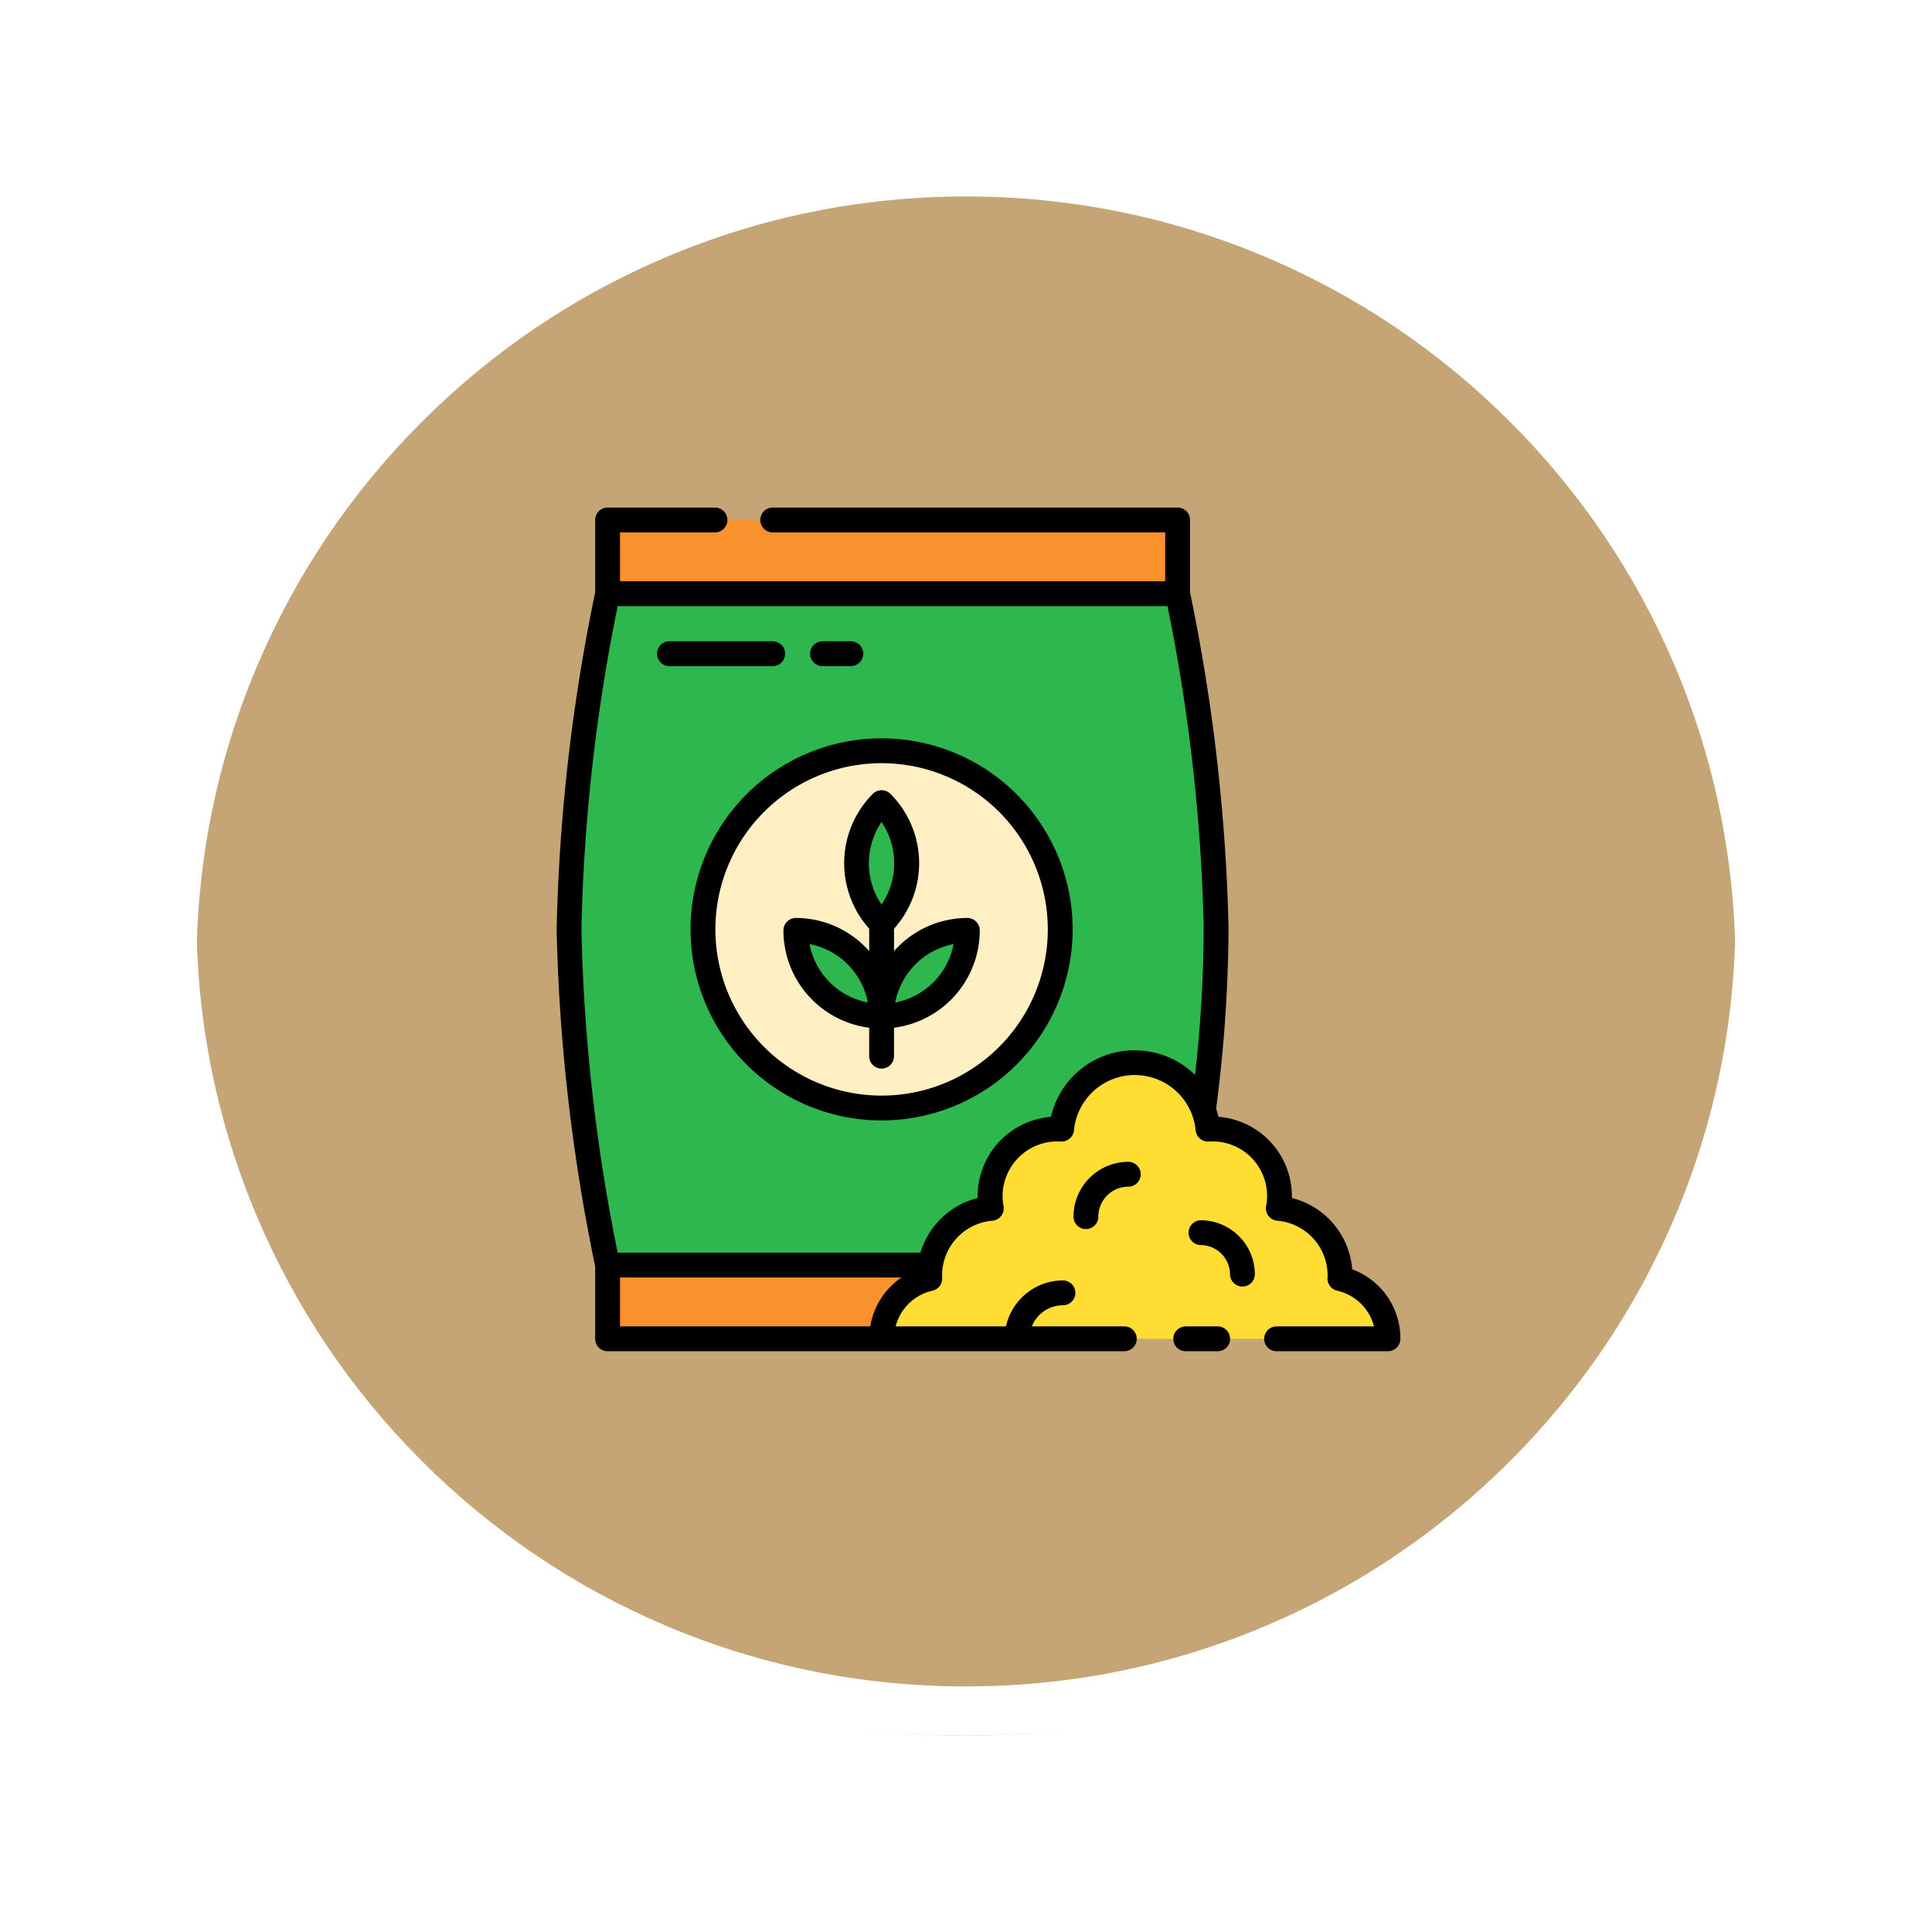 <svg xmlns="http://www.w3.org/2000/svg" xmlns:xlink="http://www.w3.org/1999/xlink" width="118" height="118" viewBox="0 0 118 118">
  <defs>
    <filter id="Trazado_874925" x="0" y="0" width="118" height="118" filterUnits="userSpaceOnUse">
      <feOffset dy="3" input="SourceAlpha"/>
      <feGaussianBlur stdDeviation="3" result="blur"/>
      <feFlood flood-opacity="0.161"/>
      <feComposite operator="in" in2="blur"/>
      <feComposite in="SourceGraphic"/>
    </filter>
  </defs>
  <g id="Grupo_1123690" data-name="Grupo 1123690" transform="translate(-1160.076 -12914)">
    <g id="Grupo_1111553" data-name="Grupo 1111553" transform="translate(1169.075 12920)">
      <g id="Grupo_1111316" data-name="Grupo 1111316" transform="translate(0 0)">
        <g id="Grupo_1109835" data-name="Grupo 1109835" transform="translate(0 0)">
          <g id="Grupo_1107913" data-name="Grupo 1107913" transform="translate(0 0)">
            <g transform="matrix(1, 0, 0, 1, -9, -6)" filter="url(#Trazado_874925)">
              <g id="Trazado_874925-2" data-name="Trazado 874925" transform="translate(9 6)" fill="#bb965f" opacity="0.859">
                <path d="M 50 98.5 C 43.452 98.5 37.1 97.218 31.122 94.689 C 25.347 92.246 20.16 88.749 15.705 84.295 C 11.251 79.84 7.753 74.653 5.311 68.878 C 2.782 62.9 1.5 56.548 1.5 50 C 1.5 43.452 2.782 37.1 5.311 31.122 C 7.753 25.347 11.251 20.16 15.705 15.705 C 20.16 11.251 25.347 7.753 31.122 5.311 C 37.1 2.782 43.452 1.5 50 1.5 C 56.548 1.5 62.899 2.782 68.878 5.311 C 74.653 7.753 79.84 11.251 84.294 15.705 C 88.749 20.16 92.246 25.347 94.689 31.122 C 97.217 37.1 98.499 43.452 98.499 50 C 98.499 56.548 97.217 62.9 94.689 68.878 C 92.246 74.653 88.749 79.84 84.294 84.295 C 79.84 88.749 74.653 92.246 68.878 94.689 C 62.899 97.218 56.548 98.5 50 98.5 Z" stroke="none"/>
                <path d="M 50 3 C 43.653 3 37.499 4.242 31.706 6.692 C 26.11 9.059 21.083 12.449 16.766 16.766 C 12.449 21.083 9.059 26.11 6.692 31.706 C 4.242 37.499 3 43.653 3 50 C 3 56.346 4.242 62.501 6.692 68.294 C 9.059 73.89 12.449 78.917 16.766 83.234 C 21.083 87.551 26.11 90.941 31.706 93.308 C 37.499 95.758 43.653 97 50 97 C 56.346 97 62.501 95.758 68.293 93.308 C 73.89 90.941 78.916 87.551 83.234 83.234 C 87.551 78.917 90.94 73.89 93.307 68.294 C 95.757 62.501 96.999 56.346 96.999 50 C 96.999 43.653 95.757 37.499 93.307 31.706 C 90.94 26.11 87.551 21.083 83.234 16.766 C 78.916 12.449 73.89 9.059 68.293 6.692 C 62.501 4.242 56.346 3 50 3 M 50 0 C 77.614 0 99.999 22.386 99.999 50 L 99.999 50 C 99.999 77.614 77.614 100 50 100 C 22.386 100 0 77.614 0 50 L 0 50 C 0 22.386 22.386 0 50 0 Z" stroke="none" fill="#fff"/>
              </g>
            </g>
            <g id="Trazado_874923" data-name="Trazado 874923" fill="none">
              <path d="M50,0a50,50,0,0,1,50,50h0A50,50,0,0,1,0,50H0A50,50,0,0,1,50,0Z" stroke="none"/>
              <path d="M 50 3 C 43.653 3 37.499 4.242 31.706 6.692 C 26.11 9.059 21.083 12.449 16.766 16.766 C 12.449 21.083 9.059 26.11 6.692 31.706 C 4.242 37.499 3 43.653 3 50 C 3 56.346 4.242 62.501 6.692 68.294 C 9.059 73.89 12.449 78.917 16.766 83.234 C 21.083 87.551 26.11 90.941 31.706 93.308 C 37.499 95.758 43.653 97 50 97 C 56.346 97 62.501 95.758 68.293 93.308 C 73.89 90.941 78.916 87.551 83.234 83.234 C 87.551 78.917 90.94 73.89 93.307 68.294 C 95.757 62.501 96.999 56.346 96.999 50 C 96.999 43.653 95.757 37.499 93.307 31.706 C 90.94 26.11 87.551 21.083 83.234 16.766 C 78.916 12.449 73.89 9.059 68.293 6.692 C 62.501 4.242 56.346 3 50 3 M 50 0 C 77.614 0 99.999 22.386 99.999 50 L 99.999 50 C 99.999 77.614 77.614 100 50 100 C 22.386 100 0 77.614 0 50 L 0 50 C 0 22.386 22.386 0 50 0 Z" stroke="none" fill="#fff"/>
            </g>
          </g>
        </g>
      </g>
    </g>
    <g id="Grupo_1123689" data-name="Grupo 1123689" transform="translate(1189.519 12940.443)">
      <path id="Trazado_921094" data-name="Trazado 921094" d="M11.728,6.306H46.544v4.5H11.728Z" transform="translate(-4.063 -0.991)" fill="#f9922d"/>
      <path id="Trazado_921095" data-name="Trazado 921095" d="M11.728,111.306H46.544v4.5H11.728Z" transform="translate(-4.063 -60.481)" fill="#f9922d"/>
      <path id="Trazado_921096" data-name="Trazado 921096" d="M43.472,16.694a112.051,112.051,0,0,1,2.35,20.328v.356a112.083,112.083,0,0,1-2.35,20.328H8.656a112.121,112.121,0,0,1-2.35-20.33V37.02a112.044,112.044,0,0,1,2.35-20.326Z" transform="translate(-0.991 -6.876)" fill="#2eb74e"/>
      <path id="Trazado_921097" data-name="Trazado 921097" d="M78.332,95.976c0-.068.01-.136.01-.205a4.1,4.1,0,0,0-3.768-4.085,4.088,4.088,0,0,0-4.031-4.847c-.091,0-.181.008-.271.014a4.491,4.491,0,0,0-8.94,0c-.087-.006-.173-.013-.264-.013a4.09,4.09,0,0,0-4.031,4.847,4.1,4.1,0,0,0-3.767,4.085c0,.069.007.137.01.205a3.775,3.775,0,0,0-2.936,3.679H81.27a3.774,3.774,0,0,0-2.937-3.679Z" transform="translate(-25.942 -44.327)" fill="#fd3"/>
      <circle id="Elipse_12035" data-name="Elipse 12035" cx="10.909" cy="10.909" r="10.909" transform="translate(13.493 19.412)" fill="#ffefc2"/>
      <g id="Grupo_1123687" data-name="Grupo 1123687" transform="translate(19.164 22.579)">
        <path id="Trazado_921098" data-name="Trazado 921098" d="M43.5,69.379a5.239,5.239,0,0,0-5.238-5.239A5.239,5.239,0,0,0,43.5,69.379Z" transform="translate(-38.257 -56.337)" fill="#2eb74e"/>
        <path id="Trazado_921099" data-name="Trazado 921099" d="M48.337,53.545a5.238,5.238,0,0,0,0-7.408A5.238,5.238,0,0,0,48.337,53.545Z" transform="translate(-43.099 -46.137)" fill="#2eb74e"/>
        <path id="Trazado_921100" data-name="Trazado 921100" d="M50.343,69.379a5.239,5.239,0,0,1,5.238-5.239,5.239,5.239,0,0,1-5.238,5.239Z" transform="translate(-45.105 -56.337)" fill="#2eb74e"/>
      </g>
      <g id="Grupo_1123688" data-name="Grupo 1123688" transform="translate(4.557 4.557)">
        <path id="Trazado_921101" data-name="Trazado 921101" d="M94.3,104.986a.759.759,0,0,0,0,1.517,1.8,1.8,0,0,1,1.8,1.8.759.759,0,0,0,1.517,0A3.317,3.317,0,0,0,94.3,104.986Z" transform="translate(-54.974 -61.457)"/>
        <path id="Trazado_921102" data-name="Trazado 921102" d="M80.732,96.755a3.351,3.351,0,0,0-3.347,3.347.758.758,0,1,0,1.517,0,1.832,1.832,0,0,1,1.83-1.83.758.758,0,1,0,0-1.517Z" transform="translate(-45.819 -56.794)"/>
        <path id="Trazado_921103" data-name="Trazado 921103" d="M47.743,52.191a5.981,5.981,0,0,0-4.48,2.024v-1.37a5.984,5.984,0,0,0-.222-8.235.759.759,0,0,0-1.073,0,6,6,0,0,0-.222,8.235v1.37a5.977,5.977,0,0,0-4.48-2.024.759.759,0,0,0-.759.759,6,6,0,0,0,5.238,5.943v1.738a.758.758,0,1,0,1.517,0V58.893A6,6,0,0,0,48.5,52.949.758.758,0,0,0,47.743,52.191ZM42.5,46.329a4.487,4.487,0,0,1,0,5.042A4.492,4.492,0,0,1,42.5,46.329Zm-4.4,7.455a4.492,4.492,0,0,1,3.565,3.569A4.492,4.492,0,0,1,38.1,53.786Zm5.238,3.569a4.492,4.492,0,0,1,3.565-3.567,4.492,4.492,0,0,1-3.565,3.567Z" transform="translate(-22.659 -27.124)"/>
        <path id="Trazado_921104" data-name="Trazado 921104" d="M35.091,37.08A11.668,11.668,0,1,0,46.76,48.748,11.668,11.668,0,0,0,35.091,37.08Zm0,21.819A10.151,10.151,0,1,1,45.243,48.748,10.151,10.151,0,0,1,35.091,58.9Z" transform="translate(-15.247 -22.984)"/>
        <path id="Trazado_921105" data-name="Trazado 921105" d="M53.146,51.082a4.893,4.893,0,0,0-3.684-4.356c0-.038,0-.076,0-.114a4.866,4.866,0,0,0-4.486-4.844,4.8,4.8,0,0,0-.143-.5A87.588,87.588,0,0,0,45.59,30.5v-.356A113.274,113.274,0,0,0,43.24,9.737V5.315a.758.758,0,0,0-.758-.758H17.752a.758.758,0,0,0,0,1.517H41.723V9.059H8.424V6.074h5.8a.758.758,0,1,0,0-1.517H7.666a.758.758,0,0,0-.758.758V9.736a113.281,113.281,0,0,0-2.35,20.407V30.5a113.255,113.255,0,0,0,2.35,20.406v4.421a.758.758,0,0,0,.758.758h31.56a.758.758,0,1,0,0-1.517H33.578a2.048,2.048,0,0,1,1.9-1.29.758.758,0,1,0,0-1.517A3.57,3.57,0,0,0,32,54.568h-6.74a3,3,0,0,1,2.251-2.18.759.759,0,0,0,.59-.777l-.005-.084c0-.028,0-.056,0-.084a3.357,3.357,0,0,1,3.07-3.329.759.759,0,0,0,.685-.893,3.309,3.309,0,0,1-.059-.607,3.347,3.347,0,0,1,3.343-3.343c.051,0,.1,0,.152.007l.065,0a.758.758,0,0,0,.8-.685,3.732,3.732,0,0,1,7.43,0,.757.757,0,0,0,.8.685l.056,0c.055,0,.109-.008.165-.008a3.33,3.33,0,0,1,3.285,3.951.758.758,0,0,0,.685.893,3.357,3.357,0,0,1,3.07,3.329.573.573,0,0,1,0,.082l-.006.087a.759.759,0,0,0,.589.777,3,3,0,0,1,2.251,2.18H48.5a.759.759,0,0,0,0,1.517h6.829a.758.758,0,0,0,.758-.758,4.5,4.5,0,0,0-2.94-4.245ZM23.708,54.567H8.424V51.582H25.618a4.493,4.493,0,0,0-1.91,2.987Zm16.154-16.86a5.224,5.224,0,0,0-5.114,4.061,4.867,4.867,0,0,0-4.48,4.846v.114a4.9,4.9,0,0,0-3.493,3.337H8.283A110.237,110.237,0,0,1,6.072,30.5v-.356a110.069,110.069,0,0,1,2.21-19.567H41.864a110.28,110.28,0,0,1,2.21,19.567V30.5a81.328,81.328,0,0,1-.527,8.712,5.234,5.234,0,0,0-3.686-1.5Z" transform="translate(-4.557 -4.557)"/>
        <path id="Trazado_921106" data-name="Trazado 921106" d="M94.159,119.943h-1.95a.758.758,0,0,0,0,1.517h1.95a.758.758,0,1,0,0-1.517Z" transform="translate(-53.788 -69.931)"/>
        <path id="Trazado_921107" data-name="Trazado 921107" d="M26.521,24.156a.758.758,0,0,0-.758-.756H19.455a.758.758,0,0,0,0,1.517h6.308a.759.759,0,0,0,.758-.761Z" transform="translate(-12.568 -15.233)"/>
        <path id="Trazado_921108" data-name="Trazado 921108" d="M41.03,24.917h1.725a.758.758,0,1,0,0-1.517H41.03a.758.758,0,1,0,0,1.517Z" transform="translate(-24.792 -15.233)"/>
      </g>
    </g>
  </g>
</svg>

